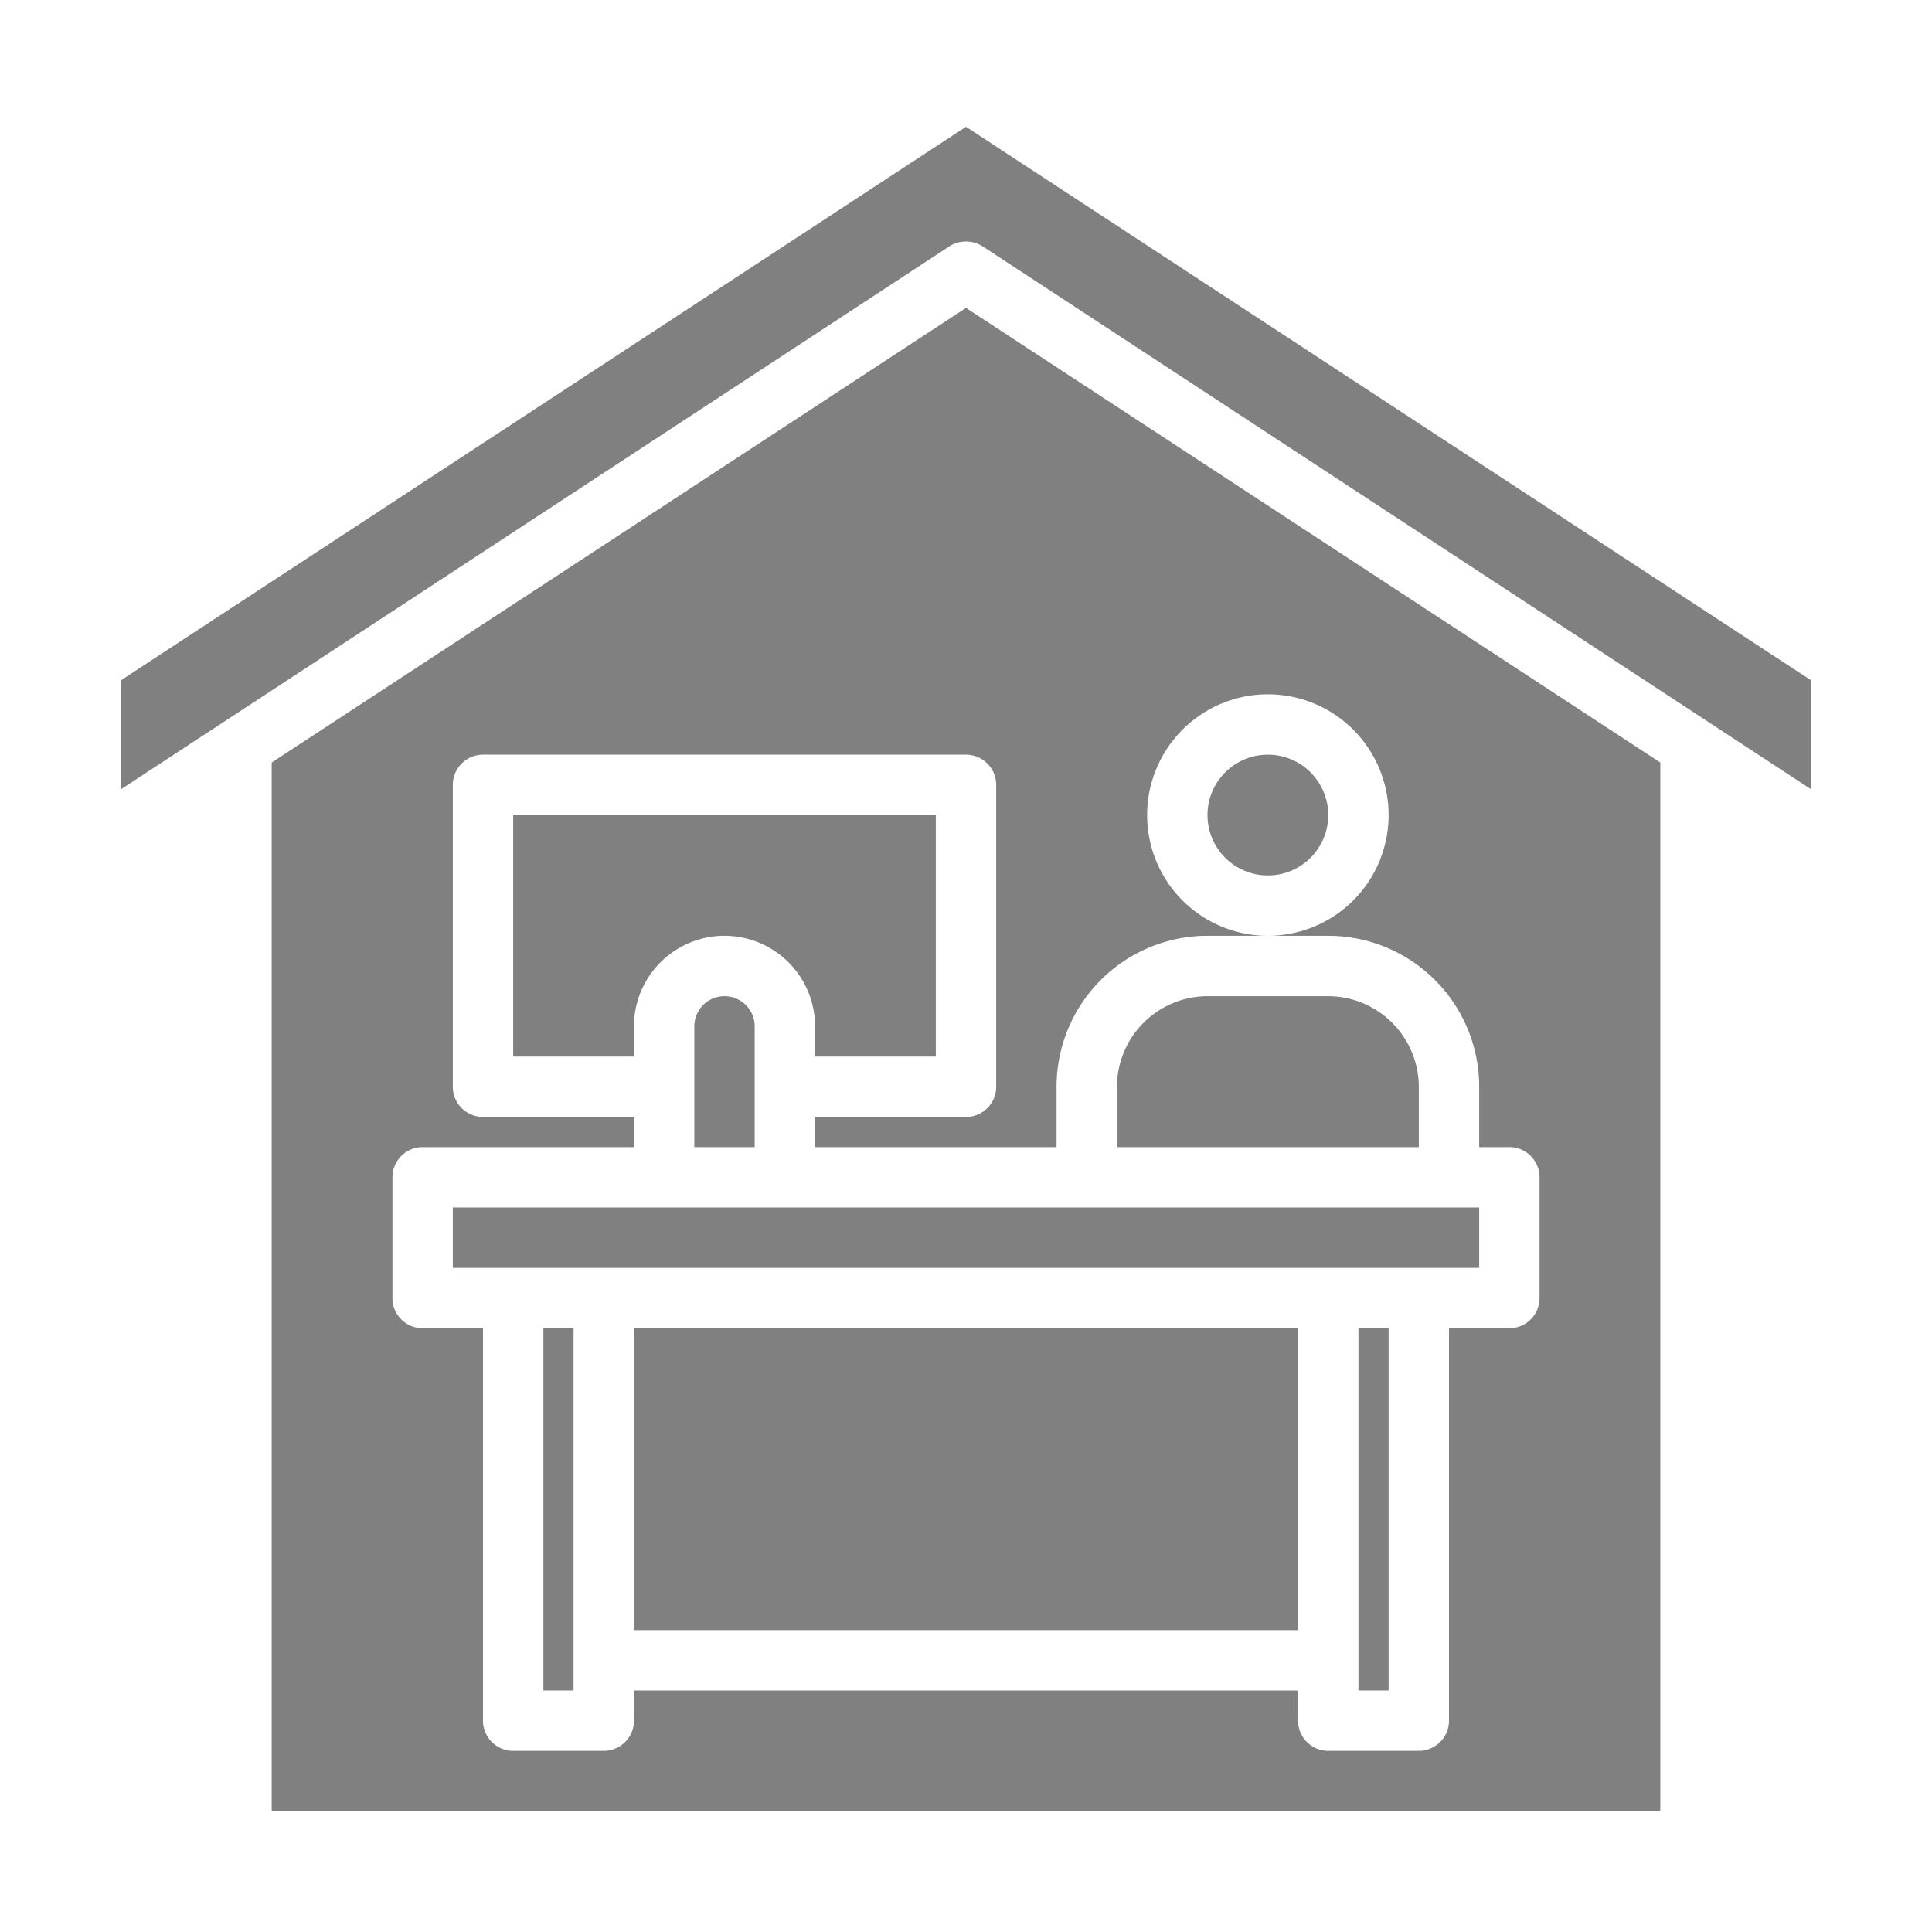 <svg height="512" viewBox="0 0 64 64" width="512" xmlns="http://www.w3.org/2000/svg" ><g  fill='gray' id="workhome-virus-covid19-coronavirus-home"><path d="m21 44h22v10h-22z"/><path d="m45 44h1v12h-1z"/><path d="m47 36a3.009 3.009 0 0 0 -3-3h-4a3.009 3.009 0 0 0 -3 3v2h10z"/><circle cx="42" cy="27" r="2"/><path d="m60 22.54-28-18.34-28 18.34v3.61l27.45-17.99a1.025 1.025 0 0 1 1.1 0l27.45 17.99z"/><path d="m18 44h1v12h-1z"/><path d="m9 25.26v34.74h46v-34.74l-23-15.06zm24 .74v10a1 1 0 0 1 -1 1h-5v1h8v-2a5 5 0 0 1 5-5h2a4 4 0 1 1 4-4 4 4 0 0 1 -4 4h2a5 5 0 0 1 5 5v2h1a1 1 0 0 1 1 1v4a1 1 0 0 1 -1 1h-2v13a1 1 0 0 1 -1 1h-3a1 1 0 0 1 -1-1v-1h-22v1a1 1 0 0 1 -1 1h-3a1 1 0 0 1 -1-1v-13h-2a1 1 0 0 1 -1-1v-4a1 1 0 0 1 1-1h7v-1h-5a1 1 0 0 1 -1-1v-10a1 1 0 0 1 1-1h16a1 1 0 0 1 1 1z"/><path d="m17 35h4v-1a3 3 0 0 1 6 0v1h4v-8h-14z"/><path d="m15 40h34v2h-34z"/><path d="m24 33a1 1 0 0 0 -1 1v4h2v-4a1 1 0 0 0 -1-1z"/></g></svg>